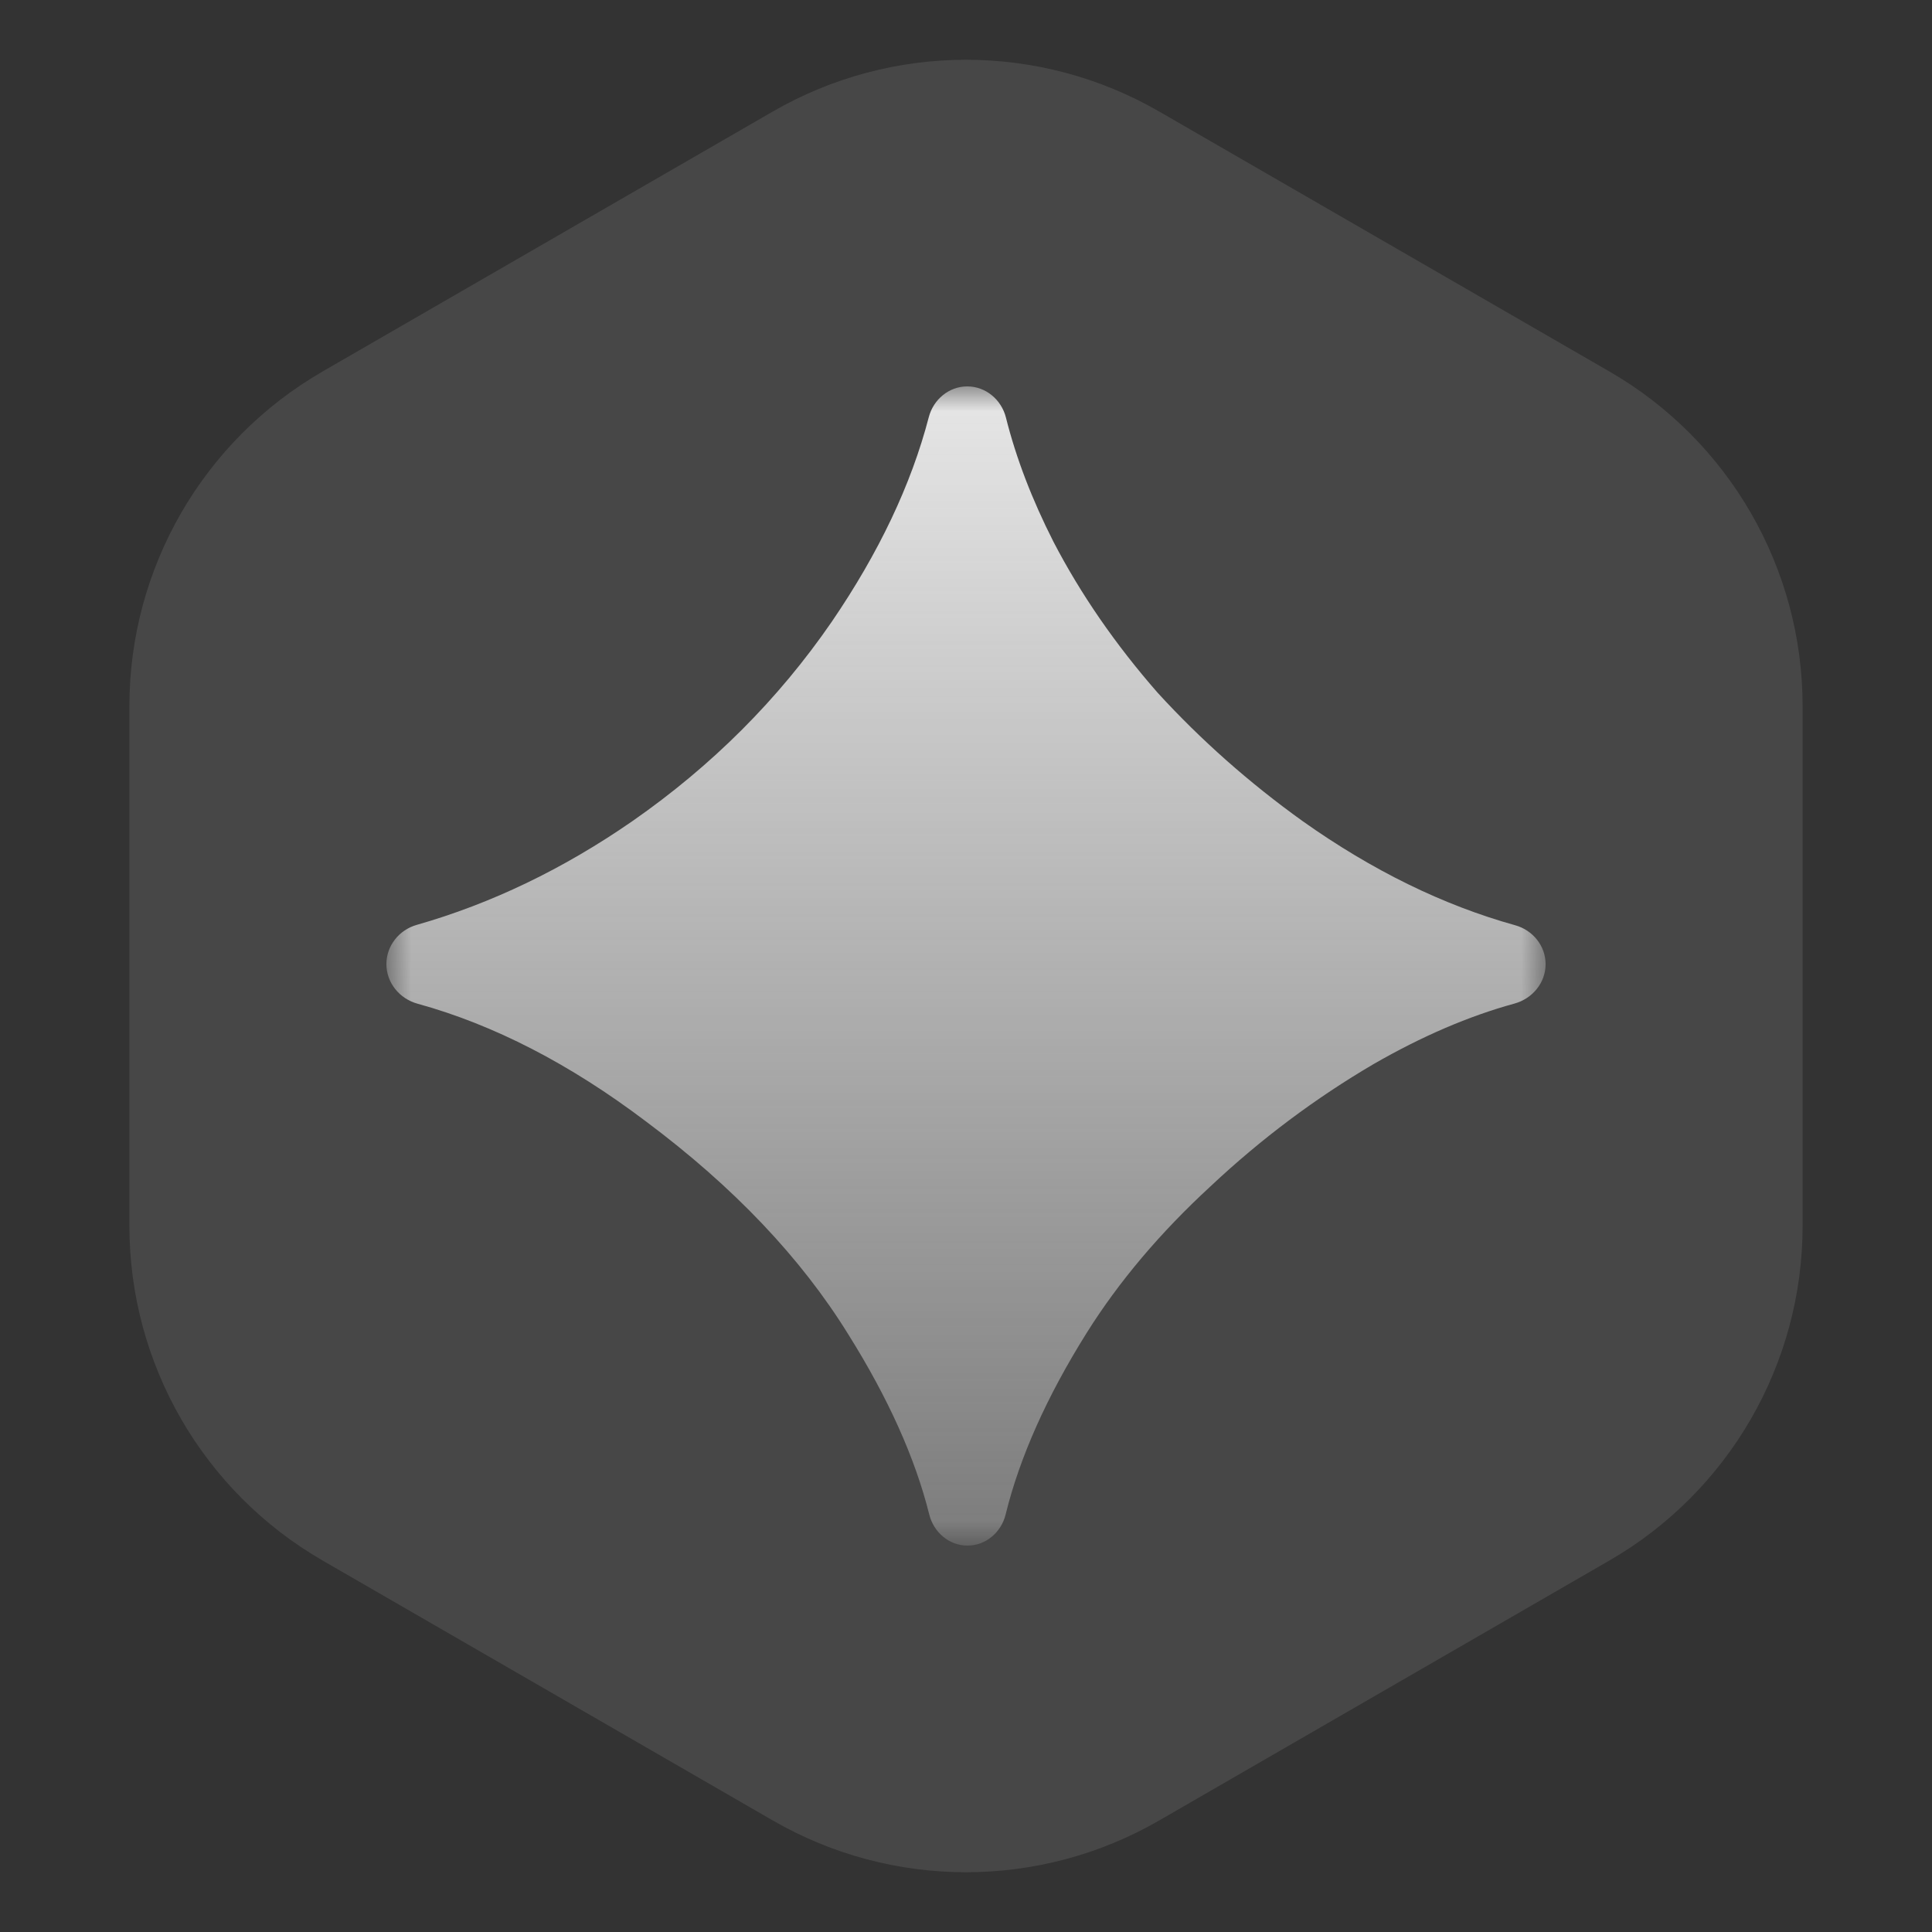 <svg width="40" height="40" viewBox="0 0 40 40" fill="none" xmlns="http://www.w3.org/2000/svg">
    <rect x="0" y="0" width="40" height="40" fill="#333333" stroke="none"/>
    <path d="M16 2.309C18.475 0.88 21.525 0.88 24 2.309L33.321 7.691C35.796 9.12 37.321 11.761 37.321 14.619V25.381C37.321 28.239 35.796 30.88 33.321 32.309L24 37.691C21.525 39.12 18.475 39.12 16 37.691L6.679 32.309C4.204 30.88 2.679 28.239 2.679 25.381V14.619C2.679 11.761 4.204 9.12 6.679 7.691L16 2.309Z" fill="white" fill-opacity="0.1"/>
    <g clip-path="url(#clip0_269_8392)">
    <mask id="mask0_269_8392" style="mask-type:luminance" maskUnits="userSpaceOnUse" x="8" y="8" width="24" height="24">
    <path d="M32 8H8V32H32V8Z" fill="white"/>
    </mask>
    <g mask="url(#mask0_269_8392)">
    <path d="M20.03 32C19.652 32 19.332 31.726 19.24 31.359C18.948 30.188 18.389 28.944 17.562 27.625C16.583 26.042 15.188 24.573 13.375 23.219C11.799 22.027 10.222 21.215 8.646 20.781C8.272 20.679 8 20.348 8 19.96C8 19.581 8.262 19.253 8.627 19.149C10.172 18.708 11.662 17.992 13.094 17C14.74 15.854 16.115 14.479 17.219 12.875C18.195 11.446 18.866 10.033 19.23 8.635C19.326 8.269 19.648 8 20.026 8C20.409 8 20.734 8.275 20.827 8.646C21.037 9.484 21.366 10.341 21.812 11.219C22.375 12.302 23.094 13.344 23.969 14.344C24.865 15.323 25.865 16.208 26.969 17C28.412 18.023 29.878 18.741 31.369 19.156C31.735 19.257 32 19.583 32 19.962C32 20.348 31.727 20.676 31.355 20.778C30.41 21.037 29.438 21.455 28.438 22.031C27.229 22.74 26.104 23.583 25.062 24.562C24.021 25.521 23.167 26.531 22.5 27.594C21.672 28.915 21.112 30.169 20.82 31.357C20.73 31.725 20.41 32 20.03 32Z" fill="url(#paint0_linear_269_8392)"/>
    </g>
    </g>
    <defs>
    <linearGradient id="paint0_linear_269_8392" x1="20" y1="8" x2="20" y2="32" gradientUnits="userSpaceOnUse">
    <stop stop-color="#F8F8F8" stop-opacity="0.9"/>
    <stop offset="1" stop-color="#F8F8F8" stop-opacity="0.3"/>
    </linearGradient>
    <clipPath id="clip0_269_8392">
    <rect width="24" height="24" fill="white" transform="translate(8 8)"/>
    </clipPath>
    </defs>
</svg>